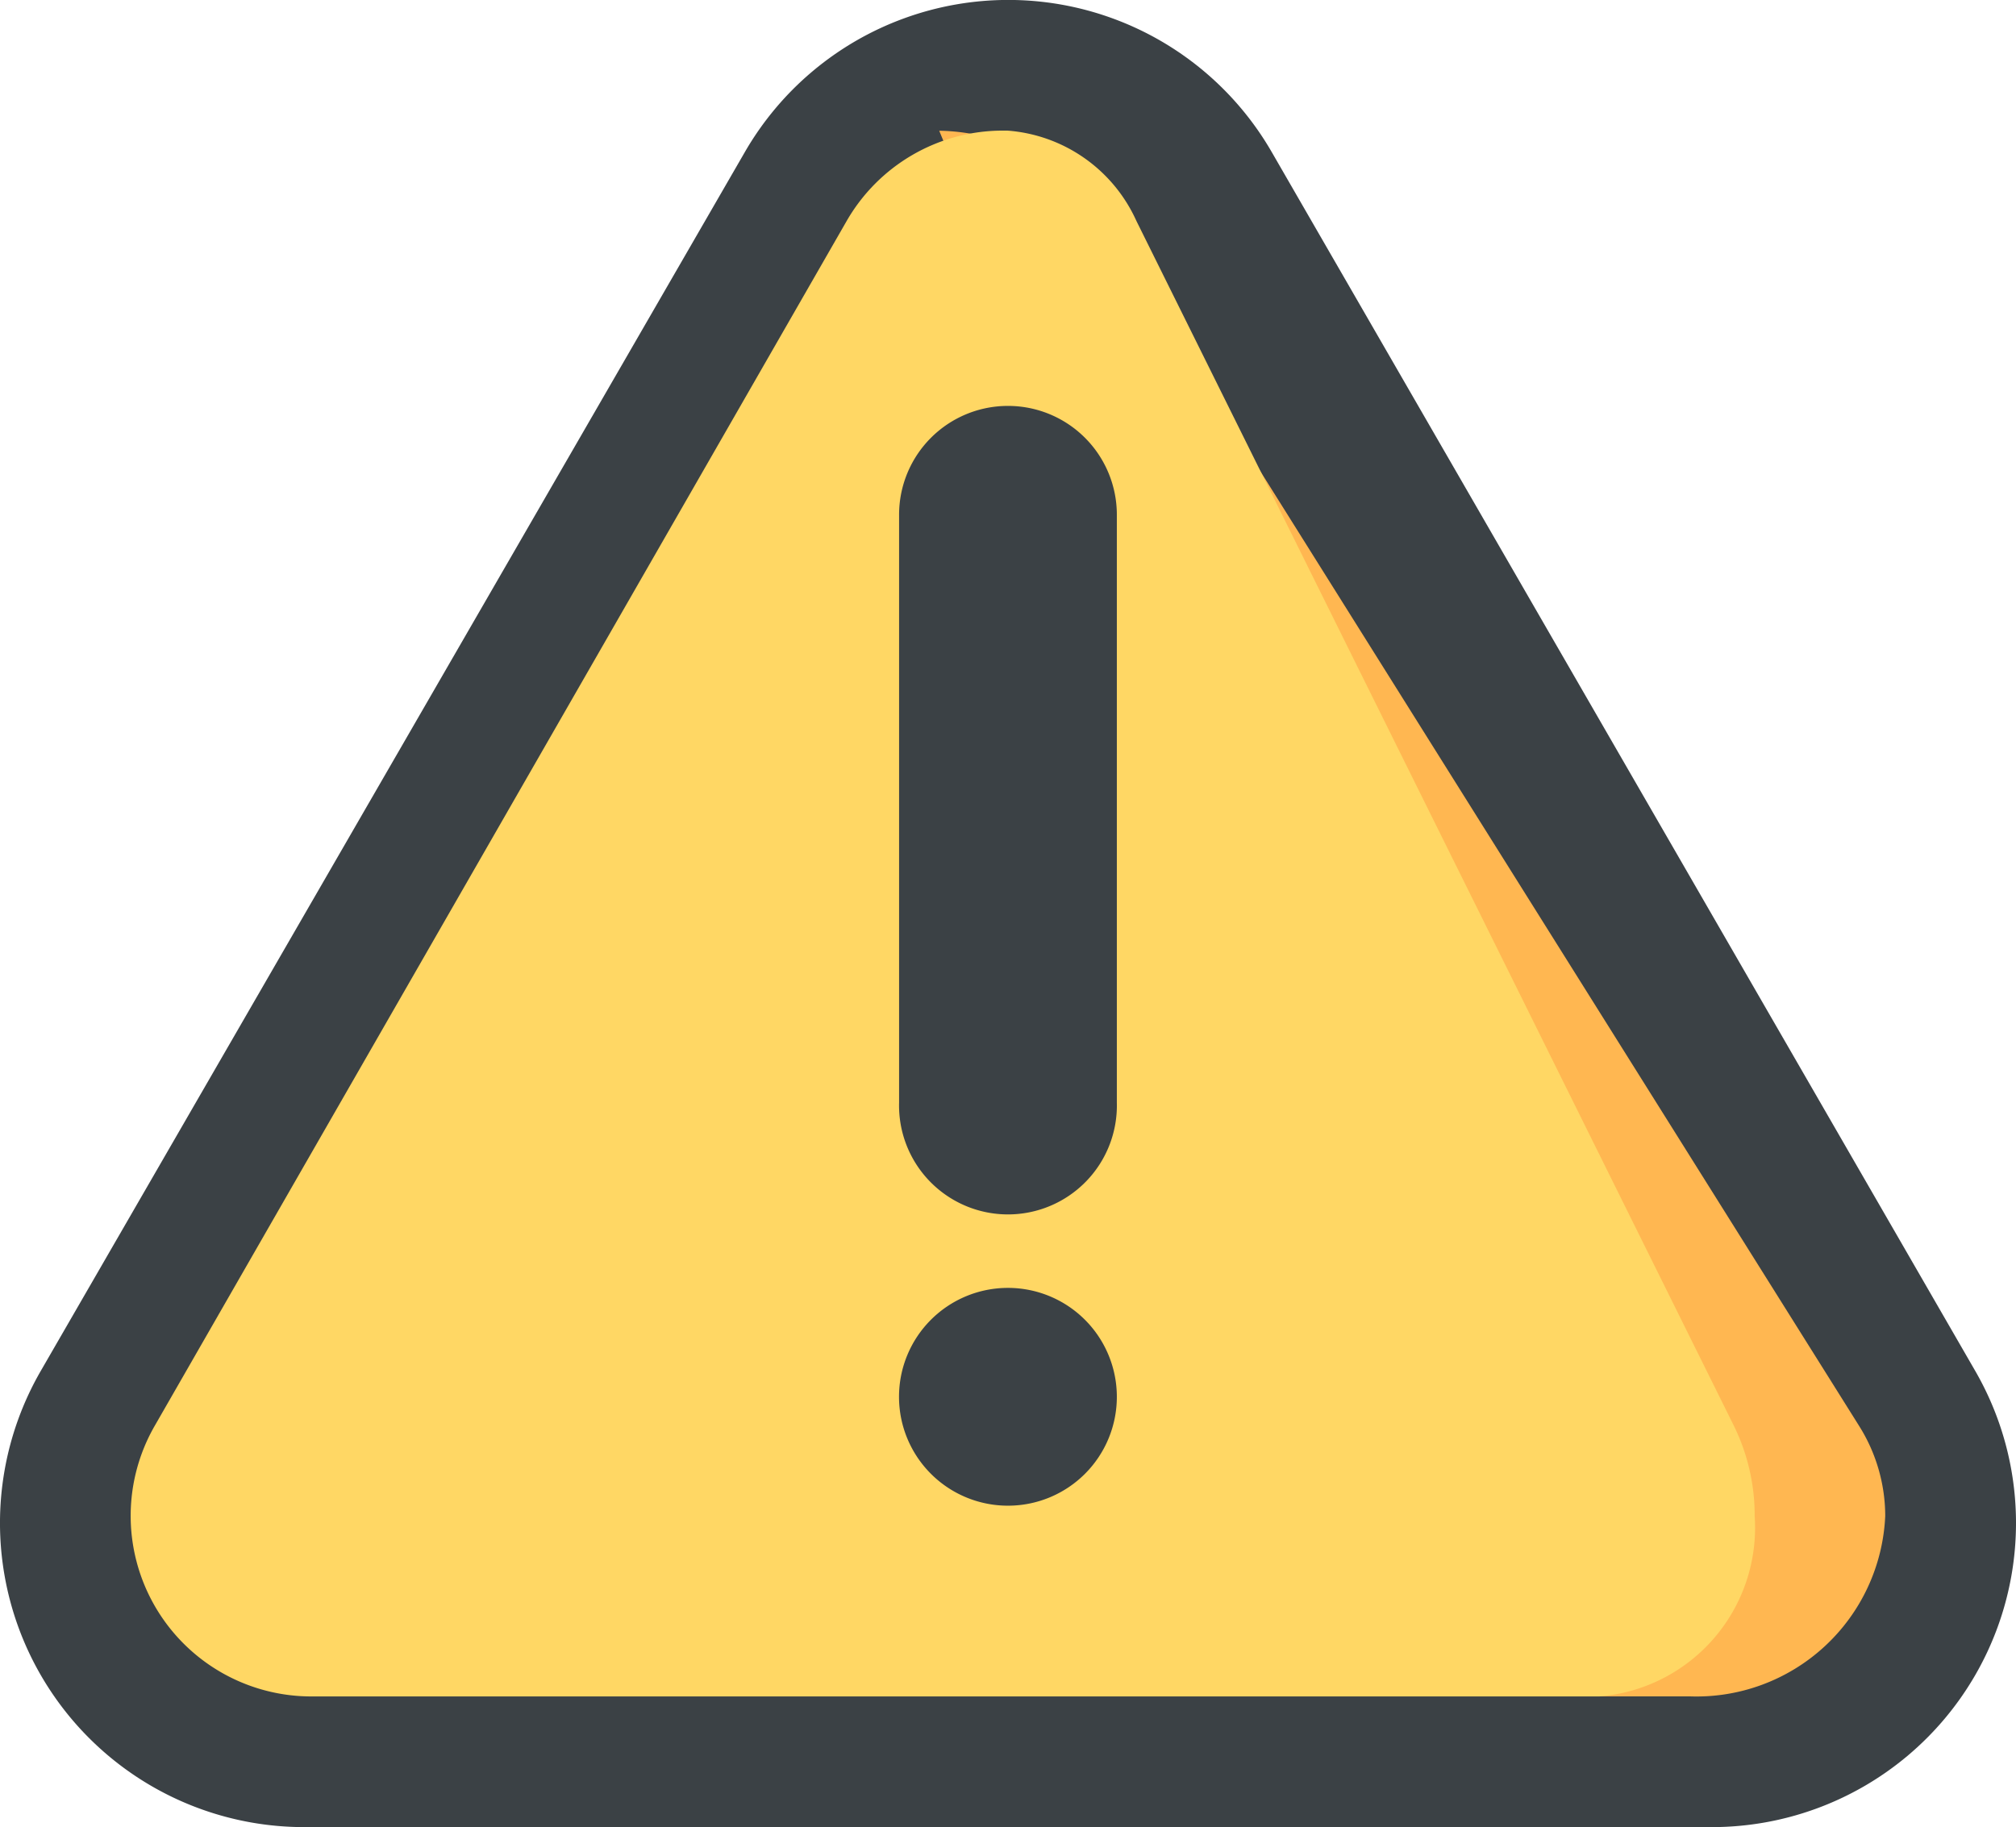 <svg xmlns="http://www.w3.org/2000/svg" width="27.58" height="25" viewBox="0 0 27.58 25">
  <g id="icon-warnning" transform="translate(0)">
    <path id="路径_1464" data-name="路径 1464" d="M27.024,42.707,17.4,26.03a4.161,4.161,0,0,0-7.212,0L.556,42.707a4.161,4.161,0,0,0,3.606,6.239H23.418a4.161,4.161,0,0,0,3.606-6.239Z" transform="translate(0 -23.946)" fill="#3b4145"/>
    <path id="路径_1465" data-name="路径 1465" d="M269.914,72.6,259.576,56.115a2.734,2.734,0,0,0-2.247-1.237L266.171,76.3h1.419a2.585,2.585,0,0,0,2.681-2.469A2.319,2.319,0,0,0,269.914,72.6Z" transform="translate(-244.48 -53.089)" fill="#ffb751"/>
    <path id="路径_1466" data-name="路径 1466" d="M52.84,72.572a2.783,2.783,0,0,1,.283,1.231A2.317,2.317,0,0,1,51,76.272H33.362a2.471,2.471,0,0,1-2.129-3.7L40.7,56.085a2.465,2.465,0,0,1,2.129-1.238l.07,0a2.106,2.106,0,0,1,1.766,1.237Z" transform="translate(-29.118 -53.06)" fill="#ffd764"/>
    <path id="路径_1467" data-name="路径 1467" d="M233.224,355.621a1.49,1.49,0,1,0-1.49,1.49h0A1.489,1.489,0,0,0,233.224,355.621Z" transform="translate(-217.945 -336.509)" fill="#3b4145"/>
    <path id="路径_1468" data-name="路径 1468" d="M231.735,132.646a1.489,1.489,0,0,0-1.49,1.49v8.044a1.49,1.49,0,1,0,2.979,0v-8.044A1.489,1.489,0,0,0,231.735,132.646Z" transform="translate(-217.945 -127.092)" fill="#3b4145"/>
  </g>
</svg>
